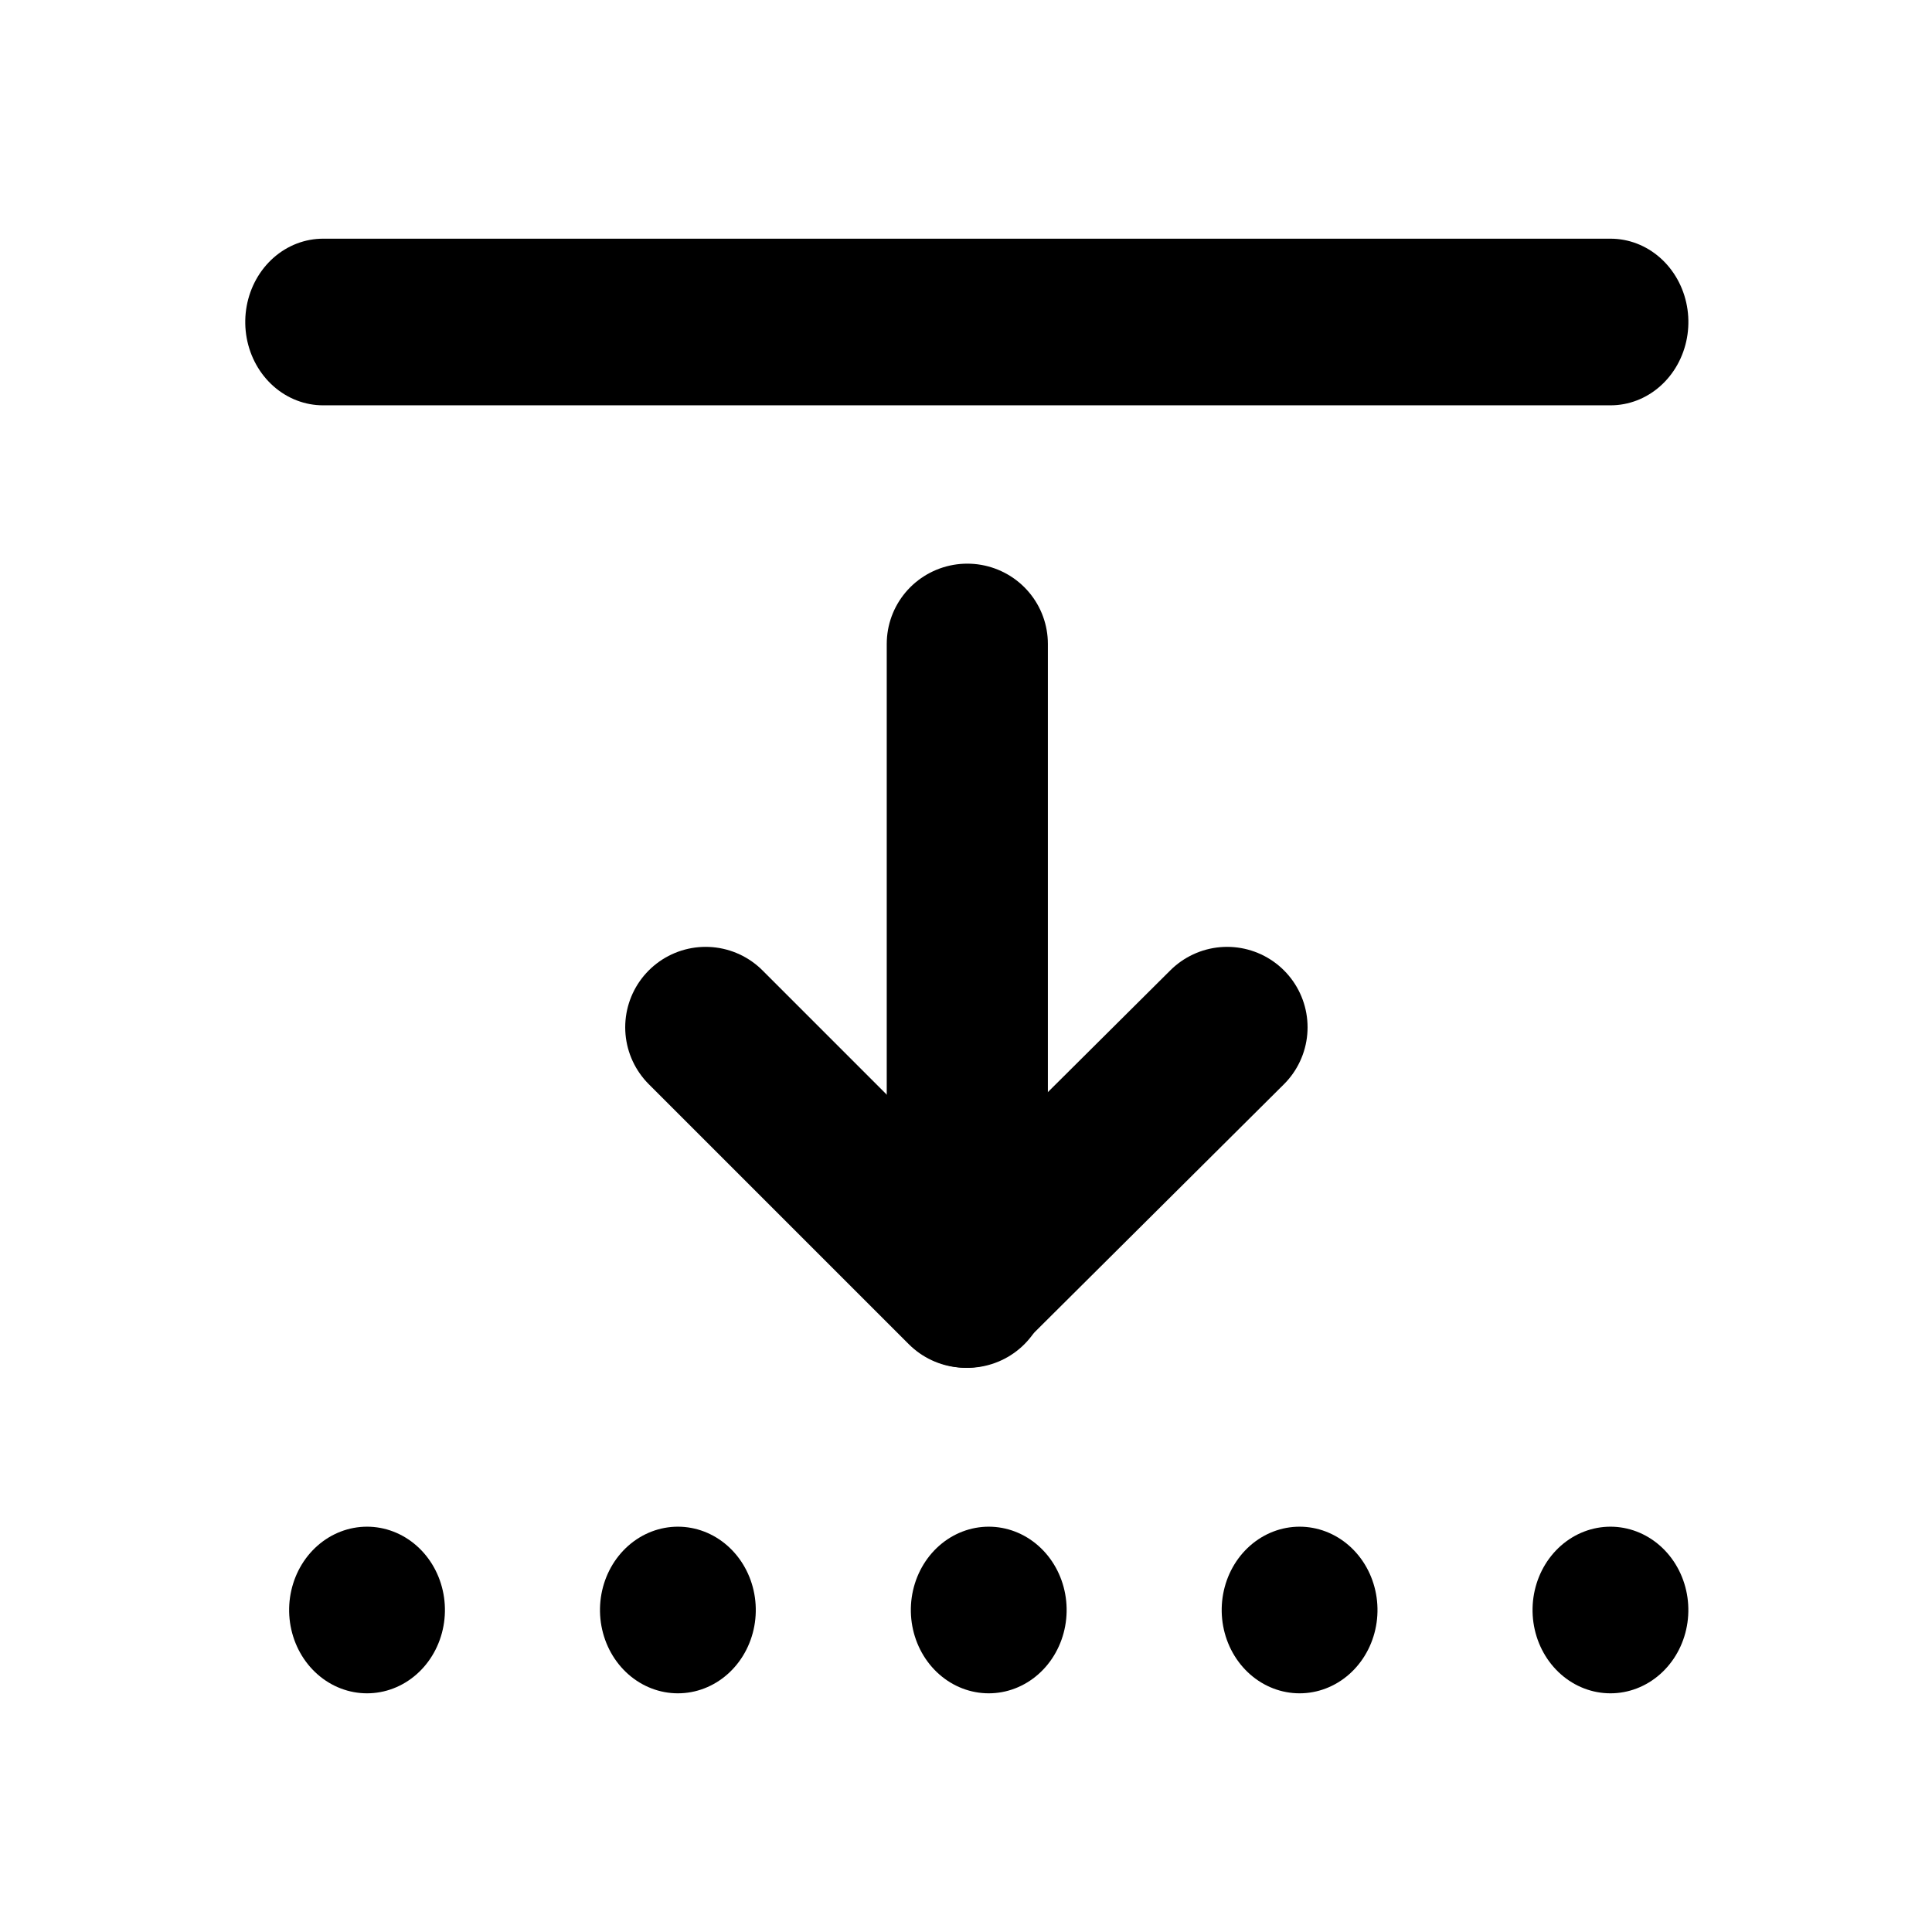 <?xml version="1.0" encoding="UTF-8" standalone="no"?>
<!DOCTYPE svg PUBLIC "-//W3C//DTD SVG 1.1//EN" "http://www.w3.org/Graphics/SVG/1.1/DTD/svg11.dtd">
<svg width="100%" height="100%" viewBox="0 0 24 24" version="1.1" xmlns="http://www.w3.org/2000/svg" xmlns:xlink="http://www.w3.org/1999/xlink" xml:space="preserve" xmlns:serif="http://www.serif.com/" style="fill-rule:evenodd;clip-rule:evenodd;stroke-linecap:round;stroke-linejoin:round;stroke-miterlimit:1.5;">
    <g transform="matrix(6.12323e-17,1,-1,6.12323e-17,24,0)">
        <g>
            <g transform="matrix(0.571,0,0,0.571,5.146,5.152)">
                <g transform="matrix(0.946,0,0,0.95,0.962,0.594)">
                    <path d="M4.264,11.969L19.068,11.969" style="fill:none;stroke:black;stroke-width:3.69px;"/>
                </g>
                <path d="M13.337,6.312L18.994,12L13.337,17.657" style="fill:none;stroke:black;stroke-width:3.5px;"/>
            </g>
            <g transform="matrix(1,0,0,0.934,1.77636e-15,0.738)">
                <path d="M4,3.485L4,20.609" style="fill:none;stroke:black;stroke-width:2.07px;"/>
            </g>
            <g transform="matrix(1,0,0,0.935,16,0.736)">
                <path d="M4,3.485L4,20.609" style="fill:none;stroke:black;stroke-width:2.07px;stroke-dasharray:0,4.13,0,0;"/>
            </g>
        </g>
    </g>
</svg>
